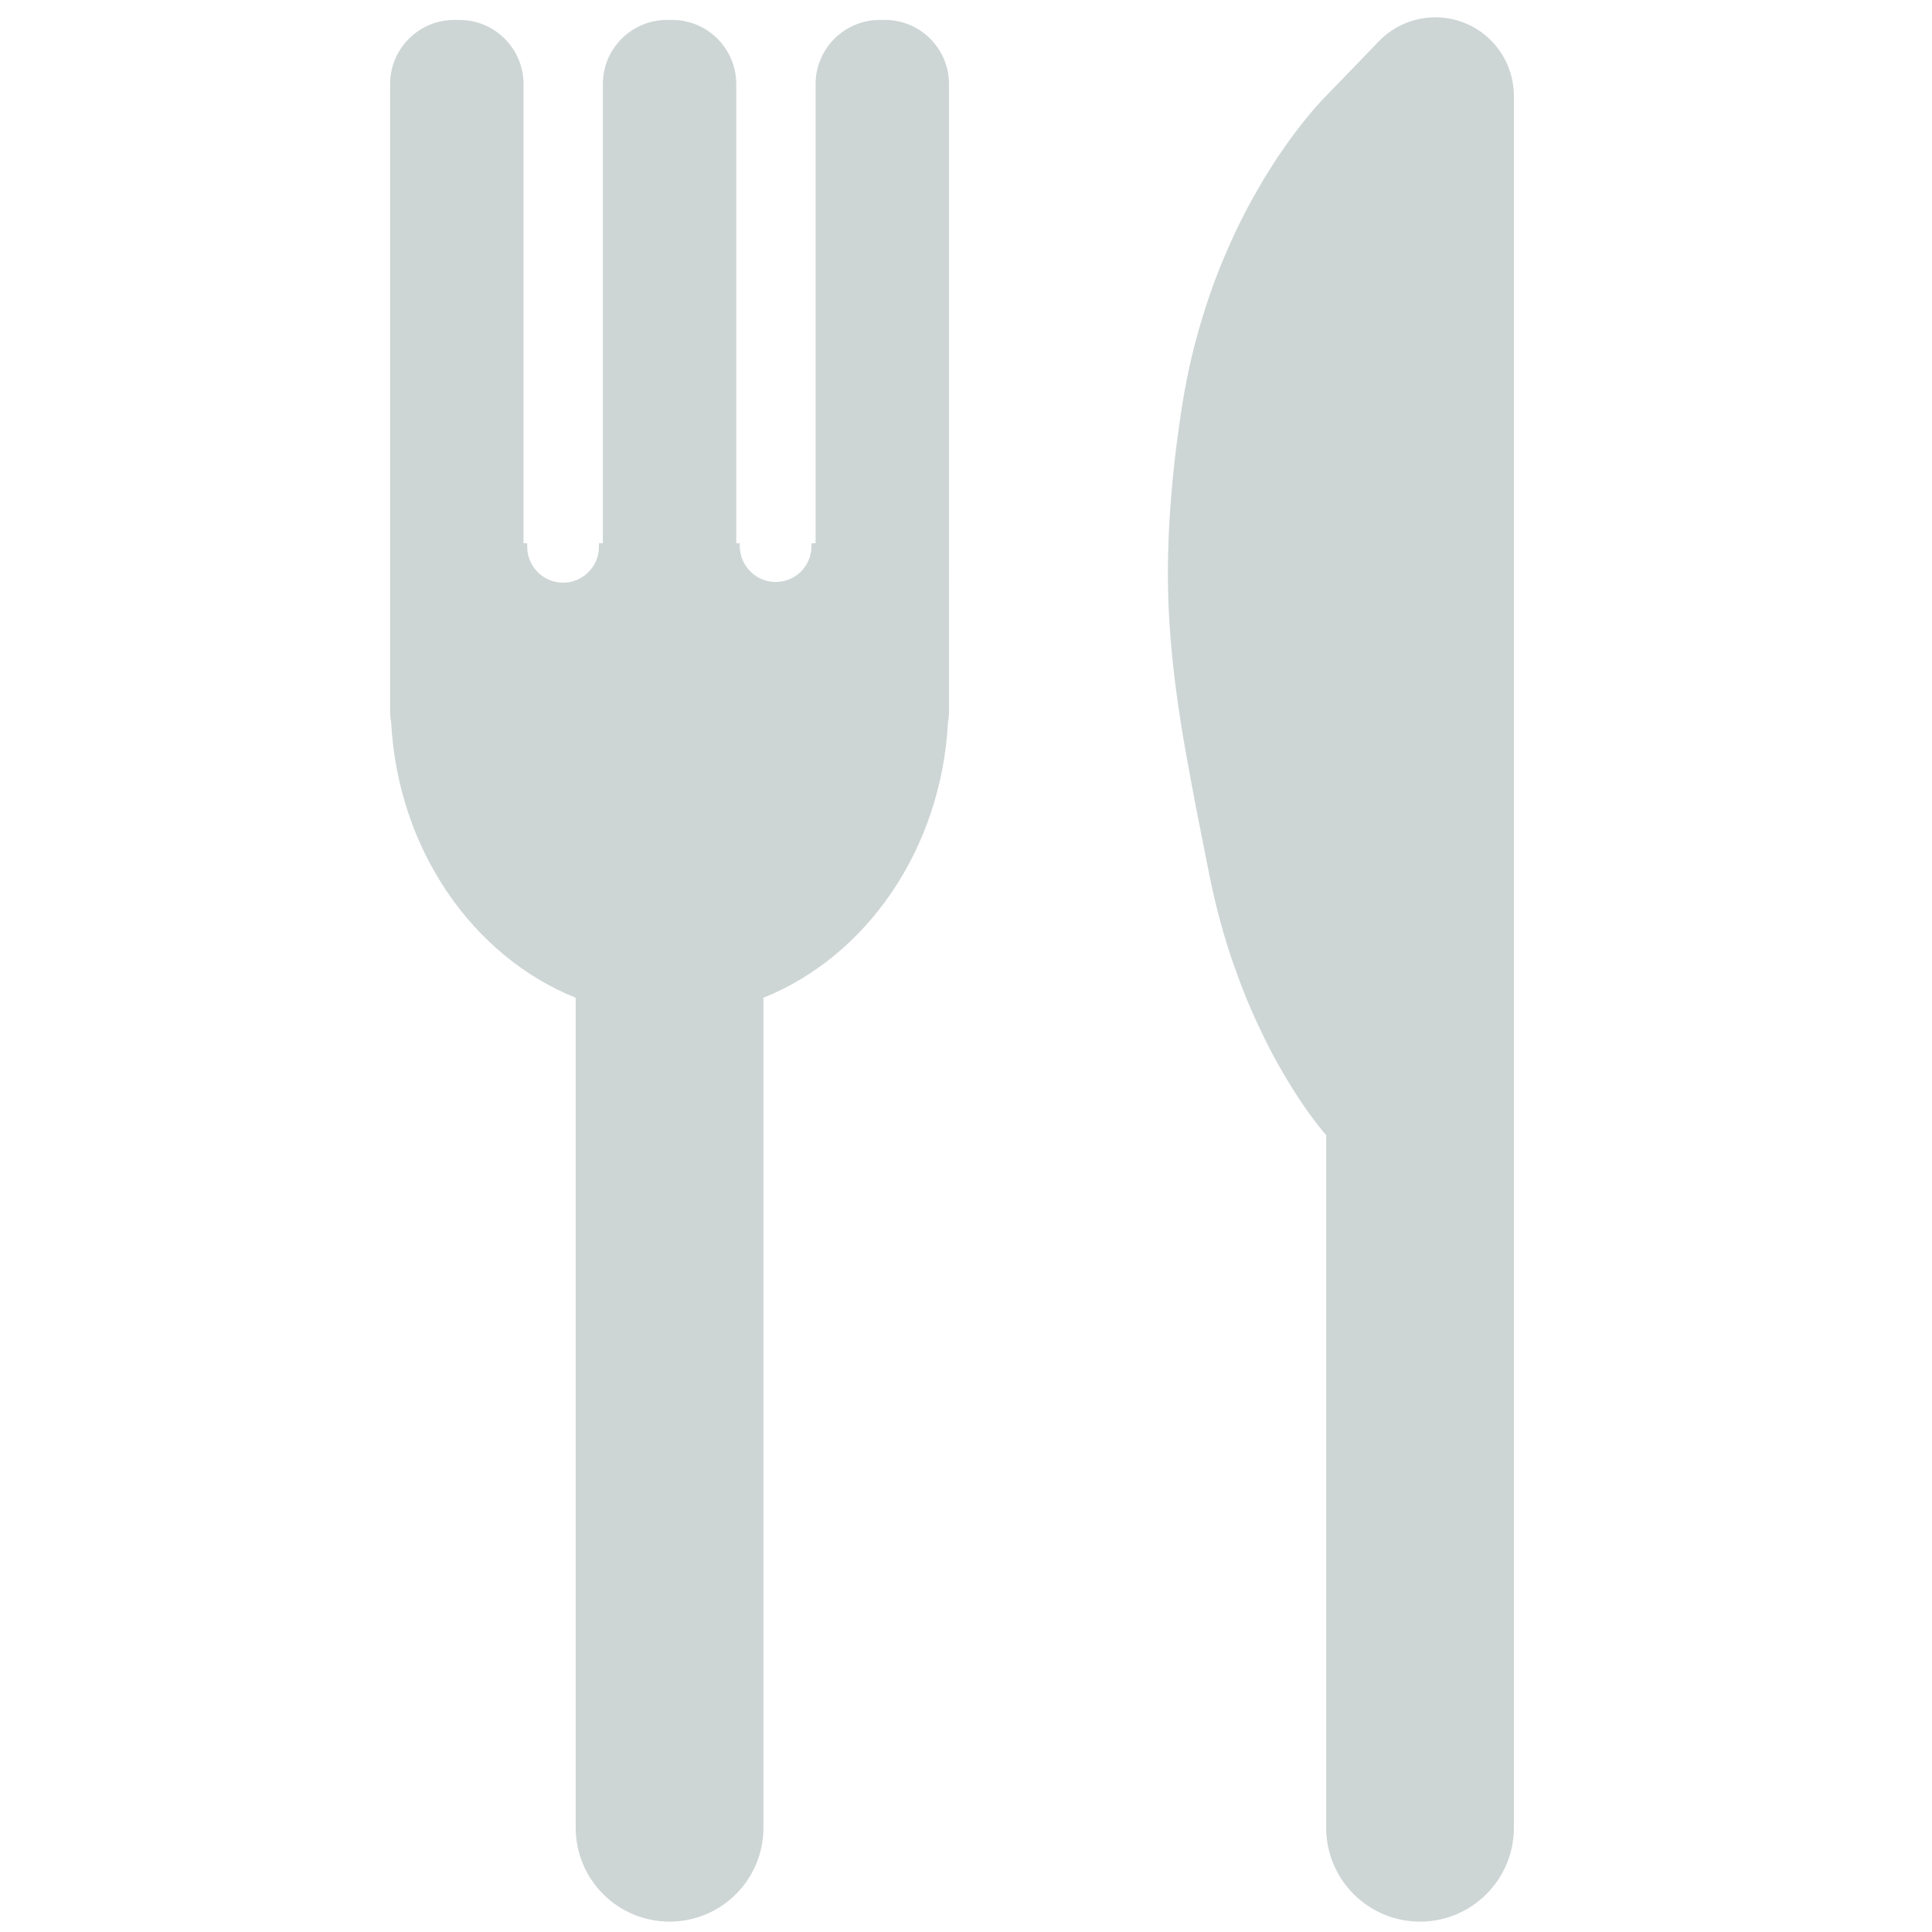 <?xml version="1.0" encoding="iso-8859-1"?>
<!-- Generator: Adobe Illustrator 18.1.1, SVG Export Plug-In . SVG Version: 6.00 Build 0)  -->
<!DOCTYPE svg PUBLIC "-//W3C//DTD SVG 1.1//EN" "http://www.w3.org/Graphics/SVG/1.1/DTD/svg11.dtd">
<svg version="1.1" xmlns="http://www.w3.org/2000/svg" xmlns:xlink="http://www.w3.org/1999/xlink" x="0px" y="0px"
	 viewBox="0 0 512 512" enable-background="new 0 0 512 512" xml:space="preserve">
<g id="Layer_2">
	<path fill="#CED6D5" d="M401.196,25.4c-0.018-5.425-2.143-10.903-6.353-14.97c-8.268-7.986-21.444-7.757-29.429,0.511L351.447,25.4
		c0,0-0.26,0.269-0.763,0.79c-0.523,0.521-1.202,1.294-2.114,2.303c-1.751,2.017-4.181,4.976-6.917,8.741
		c-0.682,0.941-1.343,1.933-2.068,2.973c-0.359,0.52-0.726,1.052-1.102,1.596c-0.347,0.544-0.701,1.1-1.063,1.667
		c-0.718,1.135-1.466,2.316-2.241,3.541c-0.711,1.225-1.447,2.494-2.208,3.805c-3.041,5.245-5.949,11.162-8.665,17.617
		c-2.716,6.455-5.115,13.448-7.146,20.845c-2.023,7.397-3.551,15.196-4.632,23.265c-1.184,8.069-2.04,16.407-2.57,24.879
		c-0.514,8.472-0.632,17.079-0.153,25.686c0.453,8.607,1.429,17.214,2.703,25.686c1.239,8.472,2.885,16.81,4.377,24.879
		c0.797,4.034,1.582,8.002,2.349,11.885c0.772,3.883,1.507,7.682,2.344,11.381c1.706,7.396,3.741,14.39,6.137,20.845
		c2.273,6.455,4.914,12.372,7.501,17.617c2.564,5.245,5.24,9.817,7.622,13.583c2.374,3.766,4.51,6.724,6.082,8.741
		c0.773,1.009,1.409,1.782,1.852,2.303c0.447,0.521,0.678,0.79,0.678,0.79l0,0v183.56c0,13.737,11.137,24.874,24.874,24.874
		s24.874-11.137,24.874-24.874V300.829c0-0.003,0-0.006,0-0.008V25.4z"/>
</g>
<g id="Layer_3">
	<path fill="#CED6D5" d="M251.499,22.271c0-9.369-7.622-16.991-16.991-16.991h-1.377c-9.369,0-16.99,7.622-16.99,16.991v121.688
		h-1.078l-0.023,0.991c-0.123,5.203-4.293,9.279-9.494,9.279c-5.114,0-9.372-4.163-9.493-9.279l-0.023-0.991h-0.912V22.271
		c0-9.369-7.622-16.991-16.99-16.991h-1.377c-9.369,0-16.991,7.622-16.991,16.991v121.688h-1.033l-0.006,1.009
		c-0.031,5.21-4.294,9.449-9.503,9.449s-9.472-4.239-9.503-9.449l-0.006-1.009h-0.972V22.271c0-9.369-7.622-16.991-16.99-16.991
		h-1.377c-9.369,0-16.99,7.622-16.99,16.991V188.5c0,1.028,0.107,2.029,0.283,3.007c1.804,33.68,21.681,61.988,48.903,72.91V484.38
		c0,13.737,11.137,24.874,24.875,24.874s24.875-11.137,24.875-24.874V264.416c27.222-10.922,47.1-39.23,48.903-72.91
		c0.176-0.978,0.283-1.979,0.283-3.007V22.271z"/>
</g>
</svg>
